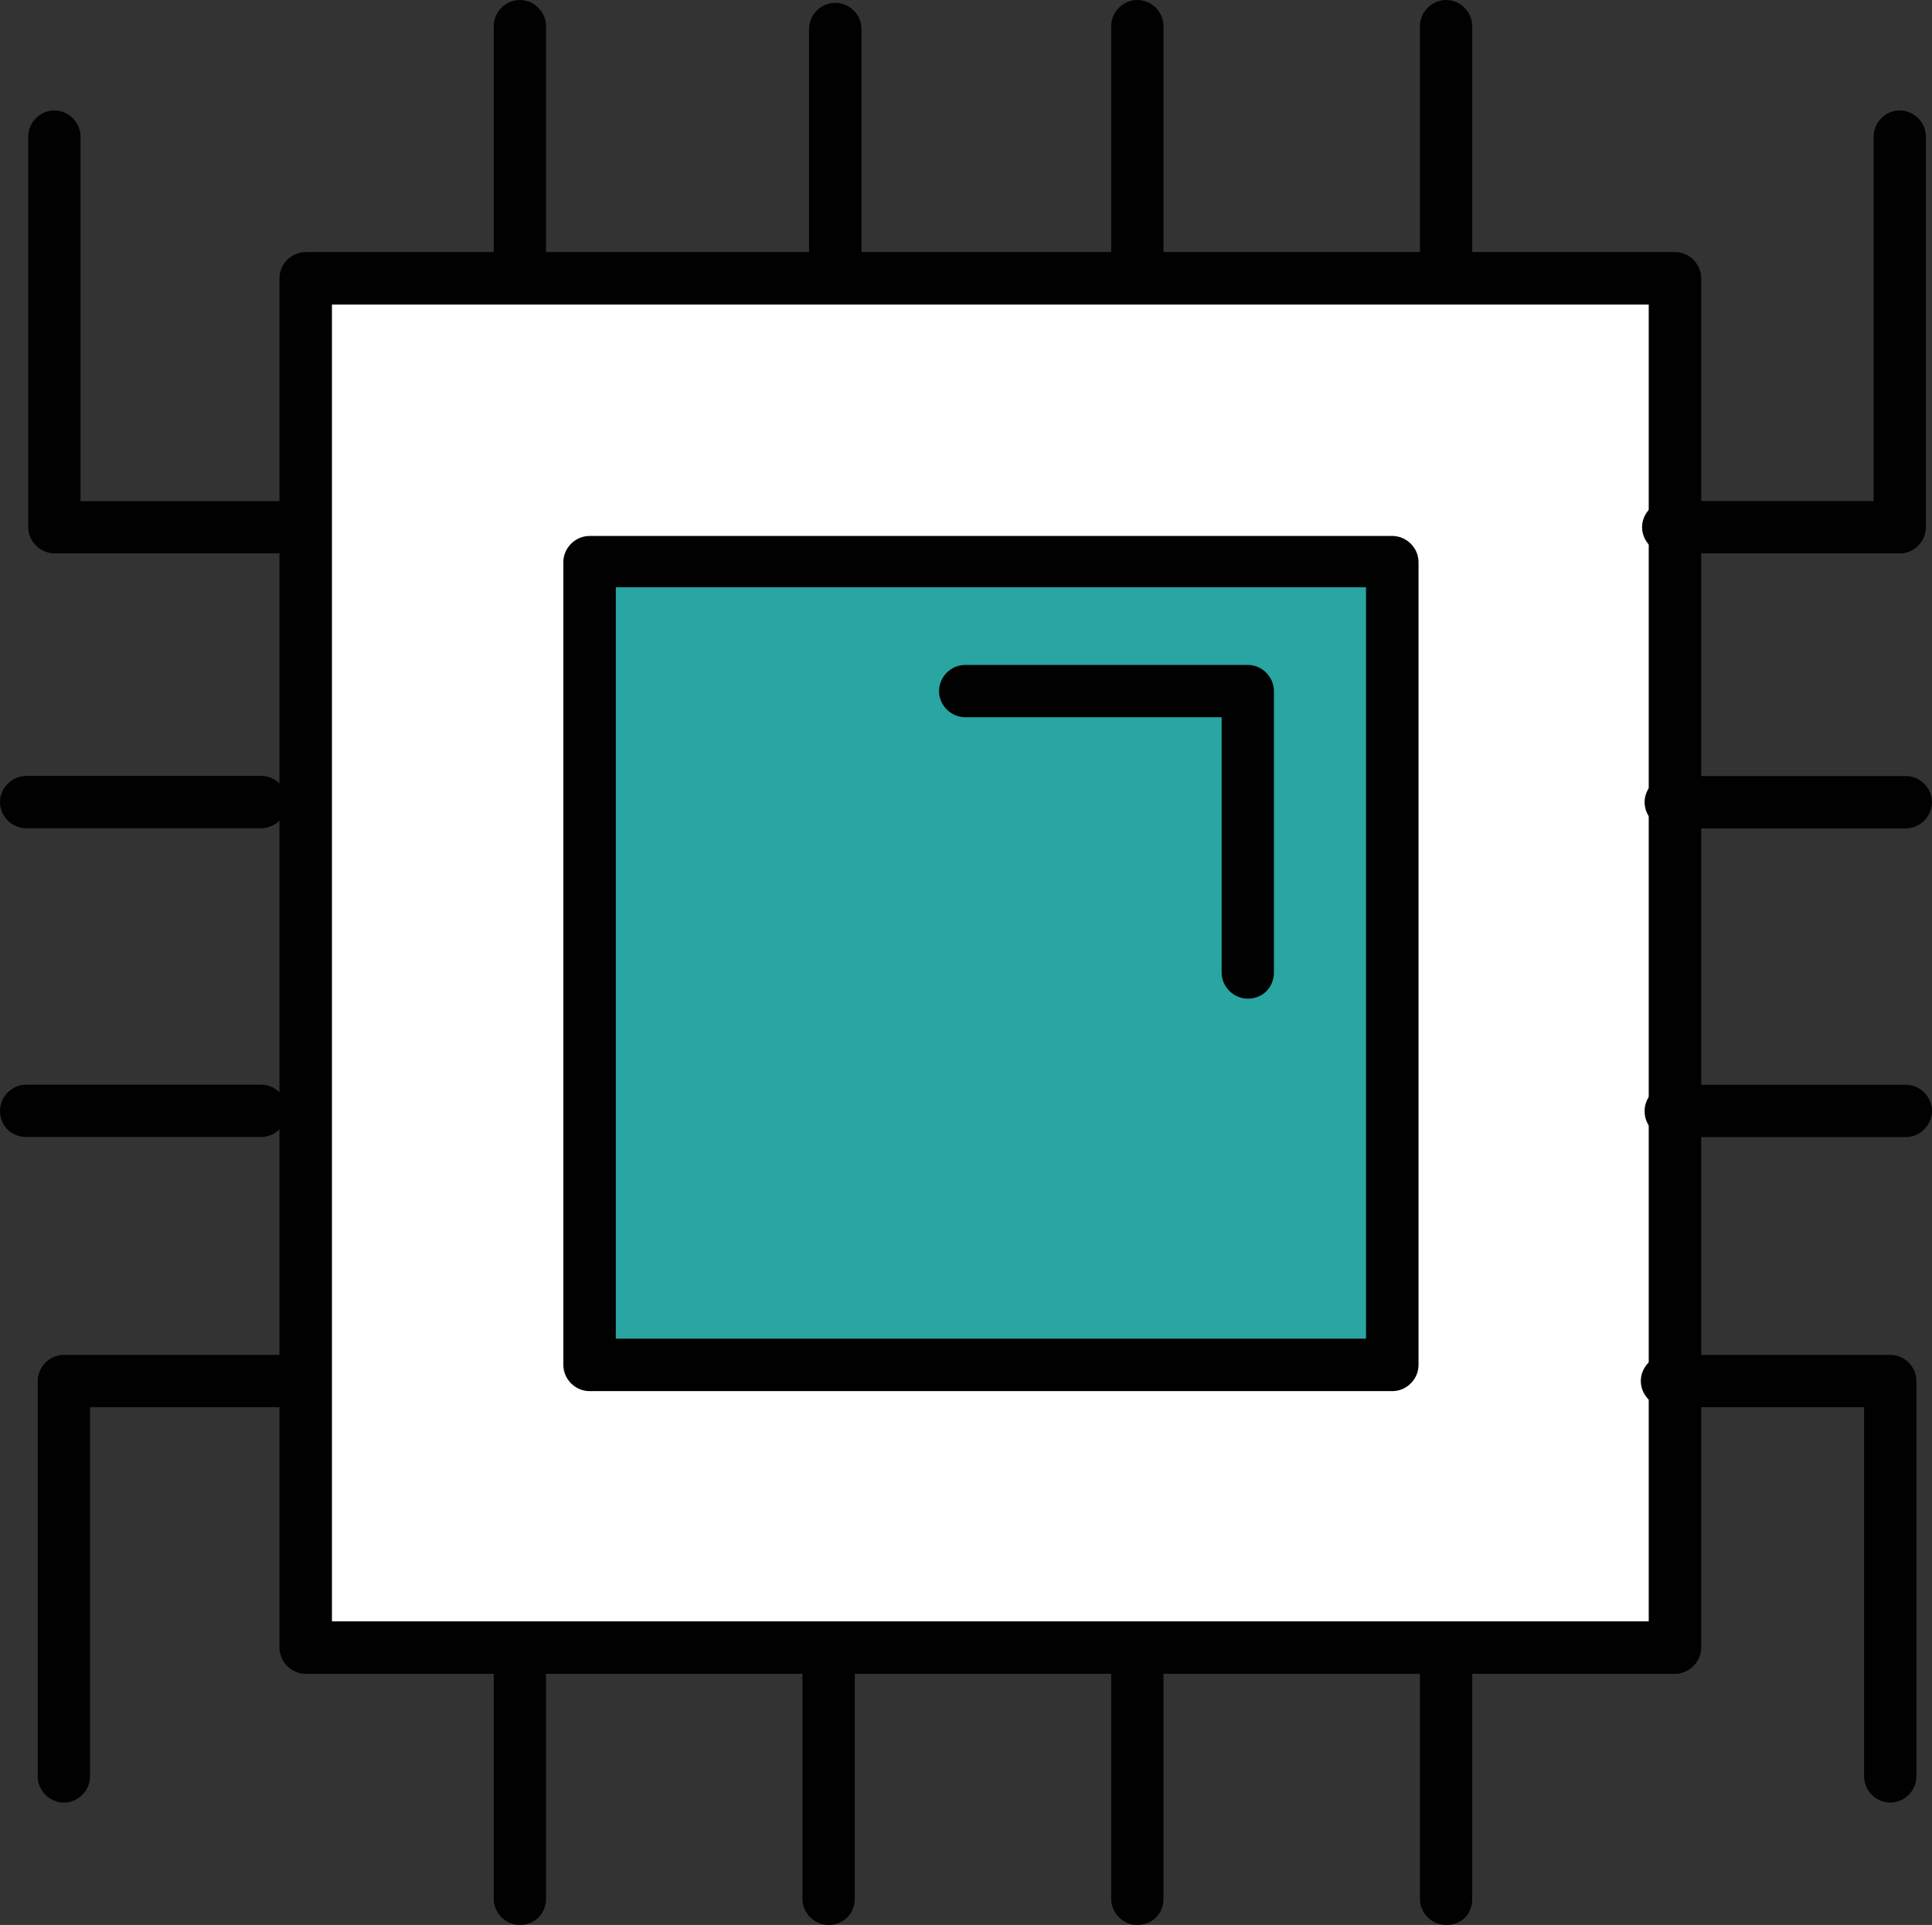 <?xml version="1.0" encoding="UTF-8" standalone="no"?>
<!-- Generator: Adobe Illustrator 19.0.0, SVG Export Plug-In . SVG Version: 6.00 Build 0)  -->

<svg
   xmlns:dc="http://purl.org/dc/elements/1.1/"
   xmlns:cc="http://creativecommons.org/ns#"
   xmlns:rdf="http://www.w3.org/1999/02/22-rdf-syntax-ns#"
   xmlns:svg="http://www.w3.org/2000/svg"
   xmlns="http://www.w3.org/2000/svg"
   xmlns:sodipodi="http://sodipodi.sourceforge.net/DTD/sodipodi-0.dtd"
   xmlns:inkscape="http://www.inkscape.org/namespaces/inkscape"
   version="1.1"
   id="Camada_1"
   x="0px"
   y="0px"
   viewBox="0 0 16.846 16.785"
   xml:space="preserve"
   sodipodi:docname="icon-elementos.svg"
   width="16.846"
   height="16.785"
   inkscape:version="0.92.3 (2405546, 2018-03-11)"><rect x="0" y="0" width="16.846" height="16.785" fill="#333333" stroke="none"/><defs
   id="defs117">
	

		
		
		
		
		
		
		
		
		
		
		
		
		
		
		
		
		
		
		
		
		
		
		
		
		
		
		
	
			
			
		
			
			
		
			
			
		
			
			
		
			
			
		
			
			
		
			
			
		
			
			
		
			
		
			
		
			
		
			
			
		
			
		
			
		
			
		
			
		
			
		
			
		
			
		
			
		
			
		
			
		
			
		
			
		
			
		
			
			
		
			
			
		</defs><sodipodi:namedview
   pagecolor="#ffffff"
   bordercolor="#666666"
   borderopacity="1"
   objecttolerance="10"
   gridtolerance="10"
   guidetolerance="10"
   inkscape:pageopacity="0"
   inkscape:pageshadow="2"
   inkscape:window-width="2206"
   inkscape:window-height="999"
   id="namedview115"
   showgrid="false"
   fit-margin-top="0"
   fit-margin-left="0"
   fit-margin-right="0"
   fit-margin-bottom="0"
   inkscape:zoom="26.638448"
   inkscape:cx="0.61209635"
   inkscape:cy="4.6556162"
   inkscape:window-x="922"
   inkscape:window-y="203"
   inkscape:window-maximized="0"
   inkscape:current-layer="Camada_1" />
<style
   type="text/css"
   id="style2">
	.st0{fill:#FFFFFF;}
	.st1{fill:#010101;}
	.st2{fill:#29A5A2;}
	.st3{fill:#FFF8D2;}
	.st4{fill:#C42126;}
	.st5{fill:#FAA71C;}
</style>


<g
   id="g874"><g
     transform="matrix(0.104,0,0,0.104,-6.112,-5.581)"
     id="XMLID_325_"
     style="stroke-width:9.658">
				<rect
   id="XMLID_171_"
   x="84.4"
   y="77"
   class="st0"
   width="114.8"
   height="114.8"
   style="fill:#ffffff;stroke-width:9.658" />
			</g><g
     transform="matrix(0.104,0,0,0.104,-6.112,-5.581)"
     id="XMLID_321_"
     style="stroke-width:9.658">
				<path
   id="XMLID_322_"
   class="st1"
   d="M 199.2,194 H 84.4 c -1.2,0 -2.2,-1 -2.2,-2.2 V 77 c 0,-1.2 1,-2.2 2.2,-2.2 h 114.8 c 1.2,0 2.2,1 2.2,2.2 v 114.8 c 0,1.2 -1,2.2 -2.2,2.2 z M 86.6,189.6 H 197 V 79.2 H 86.6 Z"
   inkscape:connector-curvature="0"
   style="fill:#010101;stroke-width:9.658" />
			</g><g
     transform="matrix(0.104,0,0,0.104,-6.112,-5.581)"
     id="XMLID_315_"
     style="stroke-width:9.658">
				<g
   id="XMLID_199_"
   style="stroke-width:9.658">
					<rect
   id="XMLID_200_"
   x="108.2"
   y="100.8"
   class="st2"
   width="67.3"
   height="67.3"
   style="fill:#29a5a2;stroke-width:9.658" />
				</g>
			</g><g
     transform="matrix(0.104,0,0,0.104,-6.112,-5.581)"
     id="XMLID_311_"
     style="stroke-width:9.658">
				<path
   id="XMLID_312_"
   class="st1"
   d="m 175.5,170.3 h -67.3 c -1.2,0 -2.2,-1 -2.2,-2.2 v -67.3 c 0,-1.2 1,-2.2 2.2,-2.2 h 67.3 c 1.2,0 2.2,1 2.2,2.2 v 67.3 c 0,1.2 -1,2.2 -2.2,2.2 z m -65.1,-4.4 h 62.9 v -63 h -62.9 z"
   inkscape:connector-curvature="0"
   style="fill:#010101;stroke-width:9.658" />
			</g><path
     id="XMLID_165_"
     class="st1"
     d="M 2.493,4.825 H 0.474 c -0.124,0 -0.228,-0.104 -0.228,-0.228 V 1.191 c 0,-0.124 0.104,-0.228 0.228,-0.228 0.124,0 0.228,0.104 0.228,0.228 v 3.179 h 1.791 c 0.124,0 0.228,0.104 0.228,0.228 0,0.124 -0.093,0.228 -0.228,0.228 z"
     inkscape:connector-curvature="0"
     style="fill:#010101;stroke-width:1" /><path
     id="XMLID_162_"
     class="st1"
     d="m 0.557,15.718 c -0.124,0 -0.228,-0.104 -0.228,-0.228 V 12.042 c 0,-0.124 0.104,-0.228 0.228,-0.228 h 1.947 c 0.124,0 0.228,0.104 0.228,0.228 0,0.124 -0.104,0.228 -0.228,0.228 h -1.719 v 3.22 c 0,0.124 -0.104,0.228 -0.228,0.228 z"
     inkscape:connector-curvature="0"
     style="fill:#010101;stroke-width:1" /><path
     id="XMLID_161_"
     class="st1"
     d="m 16.565,4.825 h -2.019 c -0.124,0 -0.228,-0.104 -0.228,-0.228 0,-0.124 0.104,-0.228 0.228,-0.228 h 1.791 V 1.191 c 0,-0.124 0.104,-0.228 0.228,-0.228 0.124,0 0.228,0.104 0.228,0.228 v 3.407 c 0,0.124 -0.104,0.228 -0.228,0.228 z"
     inkscape:connector-curvature="0"
     style="fill:#010101;stroke-width:1" /><path
     id="XMLID_158_"
     class="st1"
     d="m 16.482,15.718 c -0.124,0 -0.228,-0.104 -0.228,-0.228 v -3.22 h -1.719 c -0.124,0 -0.228,-0.104 -0.228,-0.228 0,-0.124 0.104,-0.228 0.228,-0.228 h 1.947 c 0.124,0 0.228,0.104 0.228,0.228 v 3.448 c 0,0.124 -0.104,0.228 -0.228,0.228 z"
     inkscape:connector-curvature="0"
     style="fill:#010101;stroke-width:1" /><path
     id="XMLID_157_"
     class="st1"
     d="m 4.533,16.785 c -0.124,0 -0.228,-0.104 -0.228,-0.228 v -2.05 c 0,-0.124 0.104,-0.228 0.228,-0.228 0.124,0 0.228,0.104 0.228,0.228 v 2.05 c 0,0.135 -0.104,0.228 -0.228,0.228 z"
     inkscape:connector-curvature="0"
     style="fill:#010101;stroke-width:1" /><path
     id="XMLID_156_"
     class="st1"
     d="m 7.225,16.785 c -0.124,0 -0.228,-0.104 -0.228,-0.228 v -2.05 c 0,-0.124 0.104,-0.228 0.228,-0.228 0.124,0 0.228,0.104 0.228,0.228 v 2.05 c 0,0.135 -0.104,0.228 -0.228,0.228 z"
     inkscape:connector-curvature="0"
     style="fill:#010101;stroke-width:1" /><path
     id="XMLID_155_"
     class="st1"
     d="m 9.917,16.785 c -0.124,0 -0.228,-0.104 -0.228,-0.228 v -2.05 c 0,-0.124 0.104,-0.228 0.228,-0.228 0.124,0 0.228,0.104 0.228,0.228 v 2.05 c 0,0.135 -0.104,0.228 -0.228,0.228 z"
     inkscape:connector-curvature="0"
     style="fill:#010101;stroke-width:1" /><path
     id="XMLID_154_"
     class="st1"
     d="m 12.609,16.785 c -0.124,0 -0.228,-0.104 -0.228,-0.228 v -2.05 c 0,-0.124 0.104,-0.228 0.228,-0.228 0.124,0 0.228,0.104 0.228,0.228 v 2.05 c 0,0.135 -0.093,0.228 -0.228,0.228 z"
     inkscape:connector-curvature="0"
     style="fill:#010101;stroke-width:1" /><path
     id="XMLID_153_"
     class="st1"
     d="m 4.533,2.506 c -0.124,0 -0.228,-0.104 -0.228,-0.228 V 0.228 C 4.305,0.104 4.408,0 4.533,0 c 0.124,0 0.228,0.104 0.228,0.228 v 2.05 c 0,0.124 -0.104,0.228 -0.228,0.228 z"
     inkscape:connector-curvature="0"
     style="fill:#010101;stroke-width:1" /><g
     transform="matrix(0.104,0,0,0.104,-6.112,-5.581)"
     id="XMLID_282_"
     style="stroke-width:9.658">
				<line
   id="XMLID_152_"
   class="st3"
   x1="128.8"
   y1="75.9"
   x2="128.8"
   y2="56.1"
   style="fill:#fff8d2;stroke-width:9.658" />
			</g><g
     transform="matrix(0.104,0,0,0.104,-6.112,-5.581)"
     id="XMLID_280_"
     style="stroke-width:9.658">
				<path
   id="XMLID_151_"
   class="st1"
   d="m 128.8,78.1 c -1.2,0 -2.2,-1 -2.2,-2.2 V 56.1 c 0,-1.2 1,-2.2 2.2,-2.2 1.2,0 2.2,1 2.2,2.2 v 19.8 c 0,1.2 -1,2.2 -2.2,2.2 z"
   inkscape:connector-curvature="0"
   style="fill:#010101;stroke-width:9.658" />
			</g><path
     id="XMLID_150_"
     class="st1"
     d="m 9.917,2.506 c -0.124,0 -0.228,-0.104 -0.228,-0.228 V 0.228 C 9.689,0.104 9.793,0 9.917,0 10.041,0 10.145,0.104 10.145,0.228 v 2.05 c 0,0.124 -0.104,0.228 -0.228,0.228 z"
     inkscape:connector-curvature="0"
     style="fill:#010101;stroke-width:1" /><path
     id="XMLID_149_"
     class="st1"
     d="m 12.609,2.506 c -0.124,0 -0.228,-0.104 -0.228,-0.228 V 0.228 C 12.381,0.104 12.485,0 12.609,0 c 0.124,0 0.228,0.104 0.228,0.228 v 2.05 c 0,0.124 -0.093,0.228 -0.228,0.228 z"
     inkscape:connector-curvature="0"
     style="fill:#010101;stroke-width:1" /><path
     id="XMLID_148_"
     class="st1"
     d="m 10.88,8.708 c -0.124,0 -0.228,-0.104 -0.228,-0.228 V 6.254 H 8.416 c -0.124,0 -0.228,-0.104 -0.228,-0.228 0,-0.124 0.104,-0.228 0.228,-0.228 h 2.464 c 0.124,0 0.228,0.104 0.228,0.228 v 2.454 c 0,0.124 -0.093,0.228 -0.228,0.228 z"
     inkscape:connector-curvature="0"
     style="fill:#010101;stroke-width:1" /><g
     transform="translate(-9.258,-4.31)"
     id="g1221"><path
       style="fill:#010101;stroke-width:1"
       inkscape:connector-curvature="0"
       d="m 23.598,11.305 c 0,-0.124 0.104,-0.228 0.228,-0.228 h 2.05 c 0.124,0 0.228,0.104 0.228,0.228 0,0.124 -0.104,0.228 -0.228,0.228 h -2.05 c -0.124,0 -0.228,-0.104 -0.228,-0.228 z"
       class="st1"
       id="XMLID_150_-6" /><path
       style="fill:#010101;stroke-width:1"
       inkscape:connector-curvature="0"
       d="m 23.598,13.997 c 0,-0.124 0.104,-0.228 0.228,-0.228 h 2.05 c 0.124,0 0.228,0.104 0.228,0.228 0,0.124 -0.104,0.228 -0.228,0.228 h -2.05 c -0.124,0 -0.228,-0.093 -0.228,-0.228 z"
       class="st1"
       id="XMLID_149_-7" /></g><g
     transform="translate(-9.258,-4.198)"
     id="g1217"><path
       style="fill:#010101;stroke-width:1"
       inkscape:connector-curvature="0"
       d="m 9.258,11.192 c 0,-0.124 0.104,-0.228 0.228,-0.228 h 2.05 c 0.124,0 0.228,0.104 0.228,0.228 0,0.124 -0.104,0.228 -0.228,0.228 H 9.486 c -0.124,0 -0.228,-0.104 -0.228,-0.228 z"
       class="st1"
       id="XMLID_150_-6-5" /><path
       style="fill:#010101;stroke-width:1"
       inkscape:connector-curvature="0"
       d="m 9.258,13.884 c 0,-0.124 0.104,-0.228 0.228,-0.228 h 2.05 c 0.124,0 0.228,0.104 0.228,0.228 0,0.124 -0.104,0.228 -0.228,0.228 H 9.486 c -0.124,0 -0.228,-0.093 -0.228,-0.228 z"
       class="st1"
       id="XMLID_149_-7-3" /></g></g></svg>